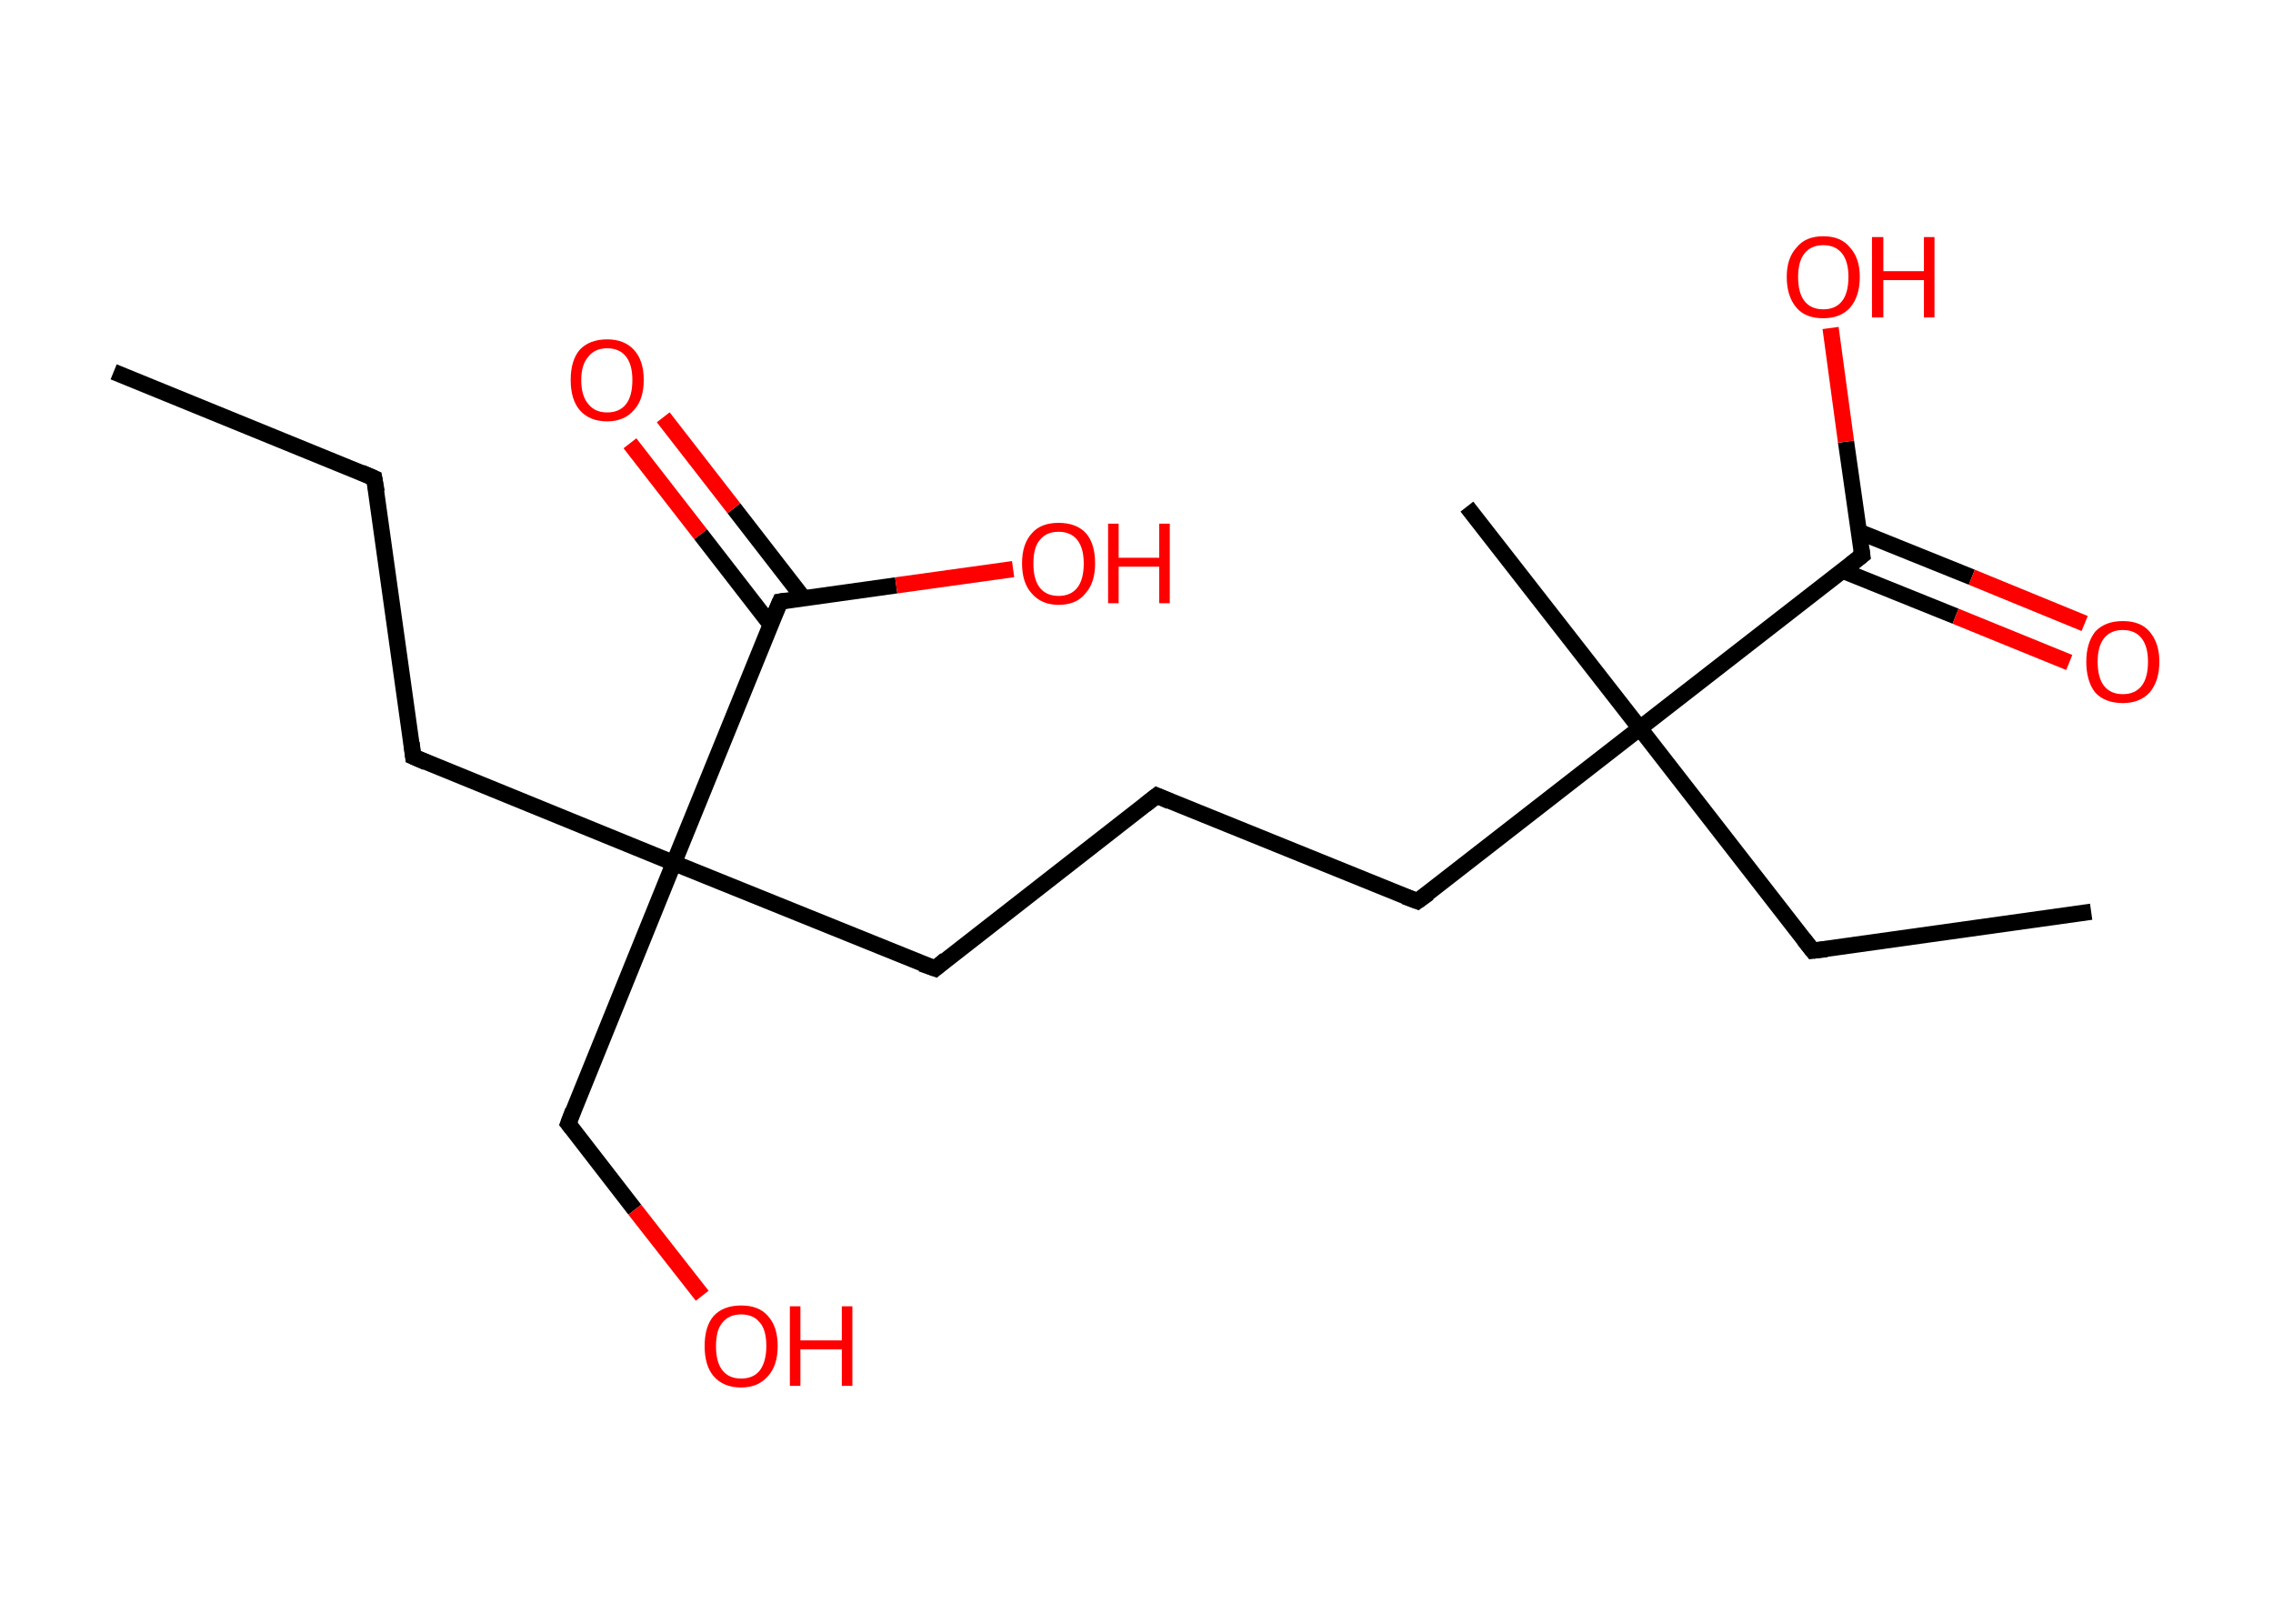 <?xml version='1.0' encoding='ASCII' standalone='yes'?>
<svg xmlns="http://www.w3.org/2000/svg" xmlns:rdkit="http://www.rdkit.org/xml" xmlns:xlink="http://www.w3.org/1999/xlink" version="1.1" baseProfile="full" xml:space="preserve" width="280px" height="200px" viewBox="0 0 280 200">
<!-- END OF HEADER -->
<rect style="opacity:1.0;fill:#FFFFFF;stroke:none" width="280.0" height="200.0" x="0.0" y="0.0"> </rect>
<path class="bond-0 atom-0 atom-1" d="M 14.0,45.8 L 46.1,58.9" style="fill:none;fill-rule:evenodd;stroke:#000000;stroke-width:2.0px;stroke-linecap:butt;stroke-linejoin:miter;stroke-opacity:1"/>
<path class="bond-1 atom-1 atom-2" d="M 46.1,58.9 L 50.9,93.2" style="fill:none;fill-rule:evenodd;stroke:#000000;stroke-width:2.0px;stroke-linecap:butt;stroke-linejoin:miter;stroke-opacity:1"/>
<path class="bond-2 atom-2 atom-3" d="M 50.9,93.2 L 83.0,106.3" style="fill:none;fill-rule:evenodd;stroke:#000000;stroke-width:2.0px;stroke-linecap:butt;stroke-linejoin:miter;stroke-opacity:1"/>
<path class="bond-3 atom-3 atom-4" d="M 83.0,106.3 L 70.0,138.4" style="fill:none;fill-rule:evenodd;stroke:#000000;stroke-width:2.0px;stroke-linecap:butt;stroke-linejoin:miter;stroke-opacity:1"/>
<path class="bond-4 atom-4 atom-5" d="M 70.0,138.4 L 78.2,149.0" style="fill:none;fill-rule:evenodd;stroke:#000000;stroke-width:2.0px;stroke-linecap:butt;stroke-linejoin:miter;stroke-opacity:1"/>
<path class="bond-4 atom-4 atom-5" d="M 78.2,149.0 L 86.5,159.6" style="fill:none;fill-rule:evenodd;stroke:#FF0000;stroke-width:2.0px;stroke-linecap:butt;stroke-linejoin:miter;stroke-opacity:1"/>
<path class="bond-5 atom-3 atom-6" d="M 83.0,106.3 L 115.2,119.3" style="fill:none;fill-rule:evenodd;stroke:#000000;stroke-width:2.0px;stroke-linecap:butt;stroke-linejoin:miter;stroke-opacity:1"/>
<path class="bond-6 atom-6 atom-7" d="M 115.2,119.3 L 142.5,98.0" style="fill:none;fill-rule:evenodd;stroke:#000000;stroke-width:2.0px;stroke-linecap:butt;stroke-linejoin:miter;stroke-opacity:1"/>
<path class="bond-7 atom-7 atom-8" d="M 142.5,98.0 L 174.6,111.0" style="fill:none;fill-rule:evenodd;stroke:#000000;stroke-width:2.0px;stroke-linecap:butt;stroke-linejoin:miter;stroke-opacity:1"/>
<path class="bond-8 atom-8 atom-9" d="M 174.6,111.0 L 202.0,89.7" style="fill:none;fill-rule:evenodd;stroke:#000000;stroke-width:2.0px;stroke-linecap:butt;stroke-linejoin:miter;stroke-opacity:1"/>
<path class="bond-9 atom-9 atom-10" d="M 202.0,89.7 L 180.7,62.4" style="fill:none;fill-rule:evenodd;stroke:#000000;stroke-width:2.0px;stroke-linecap:butt;stroke-linejoin:miter;stroke-opacity:1"/>
<path class="bond-10 atom-9 atom-11" d="M 202.0,89.7 L 223.3,117.1" style="fill:none;fill-rule:evenodd;stroke:#000000;stroke-width:2.0px;stroke-linecap:butt;stroke-linejoin:miter;stroke-opacity:1"/>
<path class="bond-11 atom-11 atom-12" d="M 223.3,117.1 L 257.6,112.3" style="fill:none;fill-rule:evenodd;stroke:#000000;stroke-width:2.0px;stroke-linecap:butt;stroke-linejoin:miter;stroke-opacity:1"/>
<path class="bond-12 atom-9 atom-13" d="M 202.0,89.7 L 229.4,68.4" style="fill:none;fill-rule:evenodd;stroke:#000000;stroke-width:2.0px;stroke-linecap:butt;stroke-linejoin:miter;stroke-opacity:1"/>
<path class="bond-13 atom-13 atom-14" d="M 227.0,70.3 L 240.9,75.9" style="fill:none;fill-rule:evenodd;stroke:#000000;stroke-width:2.0px;stroke-linecap:butt;stroke-linejoin:miter;stroke-opacity:1"/>
<path class="bond-13 atom-13 atom-14" d="M 240.9,75.9 L 254.9,81.6" style="fill:none;fill-rule:evenodd;stroke:#FF0000;stroke-width:2.0px;stroke-linecap:butt;stroke-linejoin:miter;stroke-opacity:1"/>
<path class="bond-13 atom-13 atom-14" d="M 229.0,65.5 L 242.9,71.1" style="fill:none;fill-rule:evenodd;stroke:#000000;stroke-width:2.0px;stroke-linecap:butt;stroke-linejoin:miter;stroke-opacity:1"/>
<path class="bond-13 atom-13 atom-14" d="M 242.9,71.1 L 256.8,76.8" style="fill:none;fill-rule:evenodd;stroke:#FF0000;stroke-width:2.0px;stroke-linecap:butt;stroke-linejoin:miter;stroke-opacity:1"/>
<path class="bond-14 atom-13 atom-15" d="M 229.4,68.4 L 227.4,54.4" style="fill:none;fill-rule:evenodd;stroke:#000000;stroke-width:2.0px;stroke-linecap:butt;stroke-linejoin:miter;stroke-opacity:1"/>
<path class="bond-14 atom-13 atom-15" d="M 227.4,54.4 L 225.5,40.4" style="fill:none;fill-rule:evenodd;stroke:#FF0000;stroke-width:2.0px;stroke-linecap:butt;stroke-linejoin:miter;stroke-opacity:1"/>
<path class="bond-15 atom-3 atom-16" d="M 83.0,106.3 L 96.1,74.1" style="fill:none;fill-rule:evenodd;stroke:#000000;stroke-width:2.0px;stroke-linecap:butt;stroke-linejoin:miter;stroke-opacity:1"/>
<path class="bond-16 atom-16 atom-17" d="M 99.0,73.7 L 90.4,62.6" style="fill:none;fill-rule:evenodd;stroke:#000000;stroke-width:2.0px;stroke-linecap:butt;stroke-linejoin:miter;stroke-opacity:1"/>
<path class="bond-16 atom-16 atom-17" d="M 90.4,62.6 L 81.7,51.4" style="fill:none;fill-rule:evenodd;stroke:#FF0000;stroke-width:2.0px;stroke-linecap:butt;stroke-linejoin:miter;stroke-opacity:1"/>
<path class="bond-16 atom-16 atom-17" d="M 94.9,76.9 L 86.3,65.8" style="fill:none;fill-rule:evenodd;stroke:#000000;stroke-width:2.0px;stroke-linecap:butt;stroke-linejoin:miter;stroke-opacity:1"/>
<path class="bond-16 atom-16 atom-17" d="M 86.3,65.8 L 77.6,54.6" style="fill:none;fill-rule:evenodd;stroke:#FF0000;stroke-width:2.0px;stroke-linecap:butt;stroke-linejoin:miter;stroke-opacity:1"/>
<path class="bond-17 atom-16 atom-18" d="M 96.1,74.1 L 110.4,72.1" style="fill:none;fill-rule:evenodd;stroke:#000000;stroke-width:2.0px;stroke-linecap:butt;stroke-linejoin:miter;stroke-opacity:1"/>
<path class="bond-17 atom-16 atom-18" d="M 110.4,72.1 L 124.8,70.1" style="fill:none;fill-rule:evenodd;stroke:#FF0000;stroke-width:2.0px;stroke-linecap:butt;stroke-linejoin:miter;stroke-opacity:1"/>
<path d="M 44.5,58.2 L 46.1,58.9 L 46.4,60.6" style="fill:none;stroke:#000000;stroke-width:2.0px;stroke-linecap:butt;stroke-linejoin:miter;stroke-opacity:1;"/>
<path d="M 50.7,91.5 L 50.9,93.2 L 52.5,93.9" style="fill:none;stroke:#000000;stroke-width:2.0px;stroke-linecap:butt;stroke-linejoin:miter;stroke-opacity:1;"/>
<path d="M 70.6,136.8 L 70.0,138.4 L 70.4,138.9" style="fill:none;stroke:#000000;stroke-width:2.0px;stroke-linecap:butt;stroke-linejoin:miter;stroke-opacity:1;"/>
<path d="M 113.5,118.7 L 115.2,119.3 L 116.5,118.2" style="fill:none;stroke:#000000;stroke-width:2.0px;stroke-linecap:butt;stroke-linejoin:miter;stroke-opacity:1;"/>
<path d="M 141.1,99.1 L 142.5,98.0 L 144.1,98.7" style="fill:none;stroke:#000000;stroke-width:2.0px;stroke-linecap:butt;stroke-linejoin:miter;stroke-opacity:1;"/>
<path d="M 173.0,110.4 L 174.6,111.0 L 176.0,110.0" style="fill:none;stroke:#000000;stroke-width:2.0px;stroke-linecap:butt;stroke-linejoin:miter;stroke-opacity:1;"/>
<path d="M 222.2,115.7 L 223.3,117.1 L 225.0,116.9" style="fill:none;stroke:#000000;stroke-width:2.0px;stroke-linecap:butt;stroke-linejoin:miter;stroke-opacity:1;"/>
<path d="M 228.0,69.5 L 229.4,68.4 L 229.3,67.7" style="fill:none;stroke:#000000;stroke-width:2.0px;stroke-linecap:butt;stroke-linejoin:miter;stroke-opacity:1;"/>
<path d="M 95.4,75.7 L 96.1,74.1 L 96.8,74.0" style="fill:none;stroke:#000000;stroke-width:2.0px;stroke-linecap:butt;stroke-linejoin:miter;stroke-opacity:1;"/>
<path class="atom-5" d="M 86.8 165.8 Q 86.8 163.4, 87.9 162.1 Q 89.1 160.8, 91.3 160.8 Q 93.5 160.8, 94.6 162.1 Q 95.8 163.4, 95.8 165.8 Q 95.8 168.2, 94.6 169.5 Q 93.4 170.9, 91.3 170.9 Q 89.1 170.9, 87.9 169.5 Q 86.8 168.2, 86.8 165.8 M 91.3 169.8 Q 92.8 169.8, 93.6 168.8 Q 94.4 167.7, 94.4 165.8 Q 94.4 163.8, 93.6 162.9 Q 92.8 161.9, 91.3 161.9 Q 89.8 161.9, 89.0 162.9 Q 88.2 163.8, 88.2 165.8 Q 88.2 167.8, 89.0 168.8 Q 89.8 169.8, 91.3 169.8 " fill="#FF0000"/>
<path class="atom-5" d="M 97.3 160.9 L 98.6 160.9 L 98.6 165.1 L 103.7 165.1 L 103.7 160.9 L 105.0 160.9 L 105.0 170.7 L 103.7 170.7 L 103.7 166.2 L 98.6 166.2 L 98.6 170.7 L 97.3 170.7 L 97.3 160.9 " fill="#FF0000"/>
<path class="atom-14" d="M 257.0 81.5 Q 257.0 79.2, 258.1 77.8 Q 259.3 76.5, 261.5 76.5 Q 263.7 76.5, 264.8 77.8 Q 266.0 79.2, 266.0 81.5 Q 266.0 83.9, 264.8 85.3 Q 263.6 86.6, 261.5 86.6 Q 259.3 86.6, 258.1 85.3 Q 257.0 83.9, 257.0 81.5 M 261.5 85.5 Q 263.0 85.5, 263.8 84.5 Q 264.6 83.5, 264.6 81.5 Q 264.6 79.6, 263.8 78.6 Q 263.0 77.6, 261.5 77.6 Q 260.0 77.6, 259.2 78.6 Q 258.4 79.6, 258.4 81.5 Q 258.4 83.5, 259.2 84.5 Q 260.0 85.5, 261.5 85.5 " fill="#FF0000"/>
<path class="atom-15" d="M 220.1 34.1 Q 220.1 31.8, 221.3 30.5 Q 222.4 29.1, 224.6 29.1 Q 226.8 29.1, 227.9 30.5 Q 229.1 31.8, 229.1 34.1 Q 229.1 36.5, 227.9 37.9 Q 226.7 39.2, 224.6 39.2 Q 222.4 39.2, 221.3 37.9 Q 220.1 36.5, 220.1 34.1 M 224.6 38.1 Q 226.1 38.1, 226.9 37.1 Q 227.7 36.1, 227.7 34.1 Q 227.7 32.2, 226.9 31.2 Q 226.1 30.2, 224.6 30.2 Q 223.1 30.2, 222.3 31.2 Q 221.5 32.2, 221.5 34.1 Q 221.5 36.1, 222.3 37.1 Q 223.1 38.1, 224.6 38.1 " fill="#FF0000"/>
<path class="atom-15" d="M 230.6 29.2 L 232.0 29.2 L 232.0 33.4 L 237.0 33.4 L 237.0 29.2 L 238.3 29.2 L 238.3 39.1 L 237.0 39.1 L 237.0 34.5 L 232.0 34.5 L 232.0 39.1 L 230.6 39.1 L 230.6 29.2 " fill="#FF0000"/>
<path class="atom-17" d="M 70.3 46.8 Q 70.3 44.4, 71.4 43.1 Q 72.6 41.8, 74.8 41.8 Q 76.9 41.8, 78.1 43.1 Q 79.3 44.4, 79.3 46.8 Q 79.3 49.2, 78.1 50.5 Q 76.9 51.9, 74.8 51.9 Q 72.6 51.9, 71.4 50.5 Q 70.3 49.2, 70.3 46.8 M 74.8 50.8 Q 76.3 50.8, 77.1 49.8 Q 77.9 48.8, 77.9 46.8 Q 77.9 44.9, 77.1 43.9 Q 76.3 42.9, 74.8 42.9 Q 73.3 42.9, 72.5 43.9 Q 71.6 44.9, 71.6 46.8 Q 71.6 48.8, 72.5 49.8 Q 73.3 50.8, 74.8 50.8 " fill="#FF0000"/>
<path class="atom-18" d="M 125.9 69.4 Q 125.9 67.0, 127.1 65.7 Q 128.2 64.4, 130.4 64.4 Q 132.6 64.4, 133.8 65.7 Q 134.9 67.0, 134.9 69.4 Q 134.9 71.8, 133.7 73.1 Q 132.6 74.5, 130.4 74.5 Q 128.3 74.5, 127.1 73.1 Q 125.9 71.8, 125.9 69.4 M 130.4 73.4 Q 131.9 73.4, 132.7 72.4 Q 133.5 71.4, 133.5 69.4 Q 133.5 67.5, 132.7 66.5 Q 131.9 65.5, 130.4 65.5 Q 128.9 65.5, 128.1 66.5 Q 127.3 67.4, 127.3 69.4 Q 127.3 71.4, 128.1 72.4 Q 128.9 73.4, 130.4 73.4 " fill="#FF0000"/>
<path class="atom-18" d="M 136.5 64.5 L 137.8 64.5 L 137.8 68.7 L 142.8 68.7 L 142.8 64.5 L 144.1 64.5 L 144.1 74.3 L 142.8 74.3 L 142.8 69.8 L 137.8 69.8 L 137.8 74.3 L 136.5 74.3 L 136.5 64.5 " fill="#FF0000"/>
</svg>
